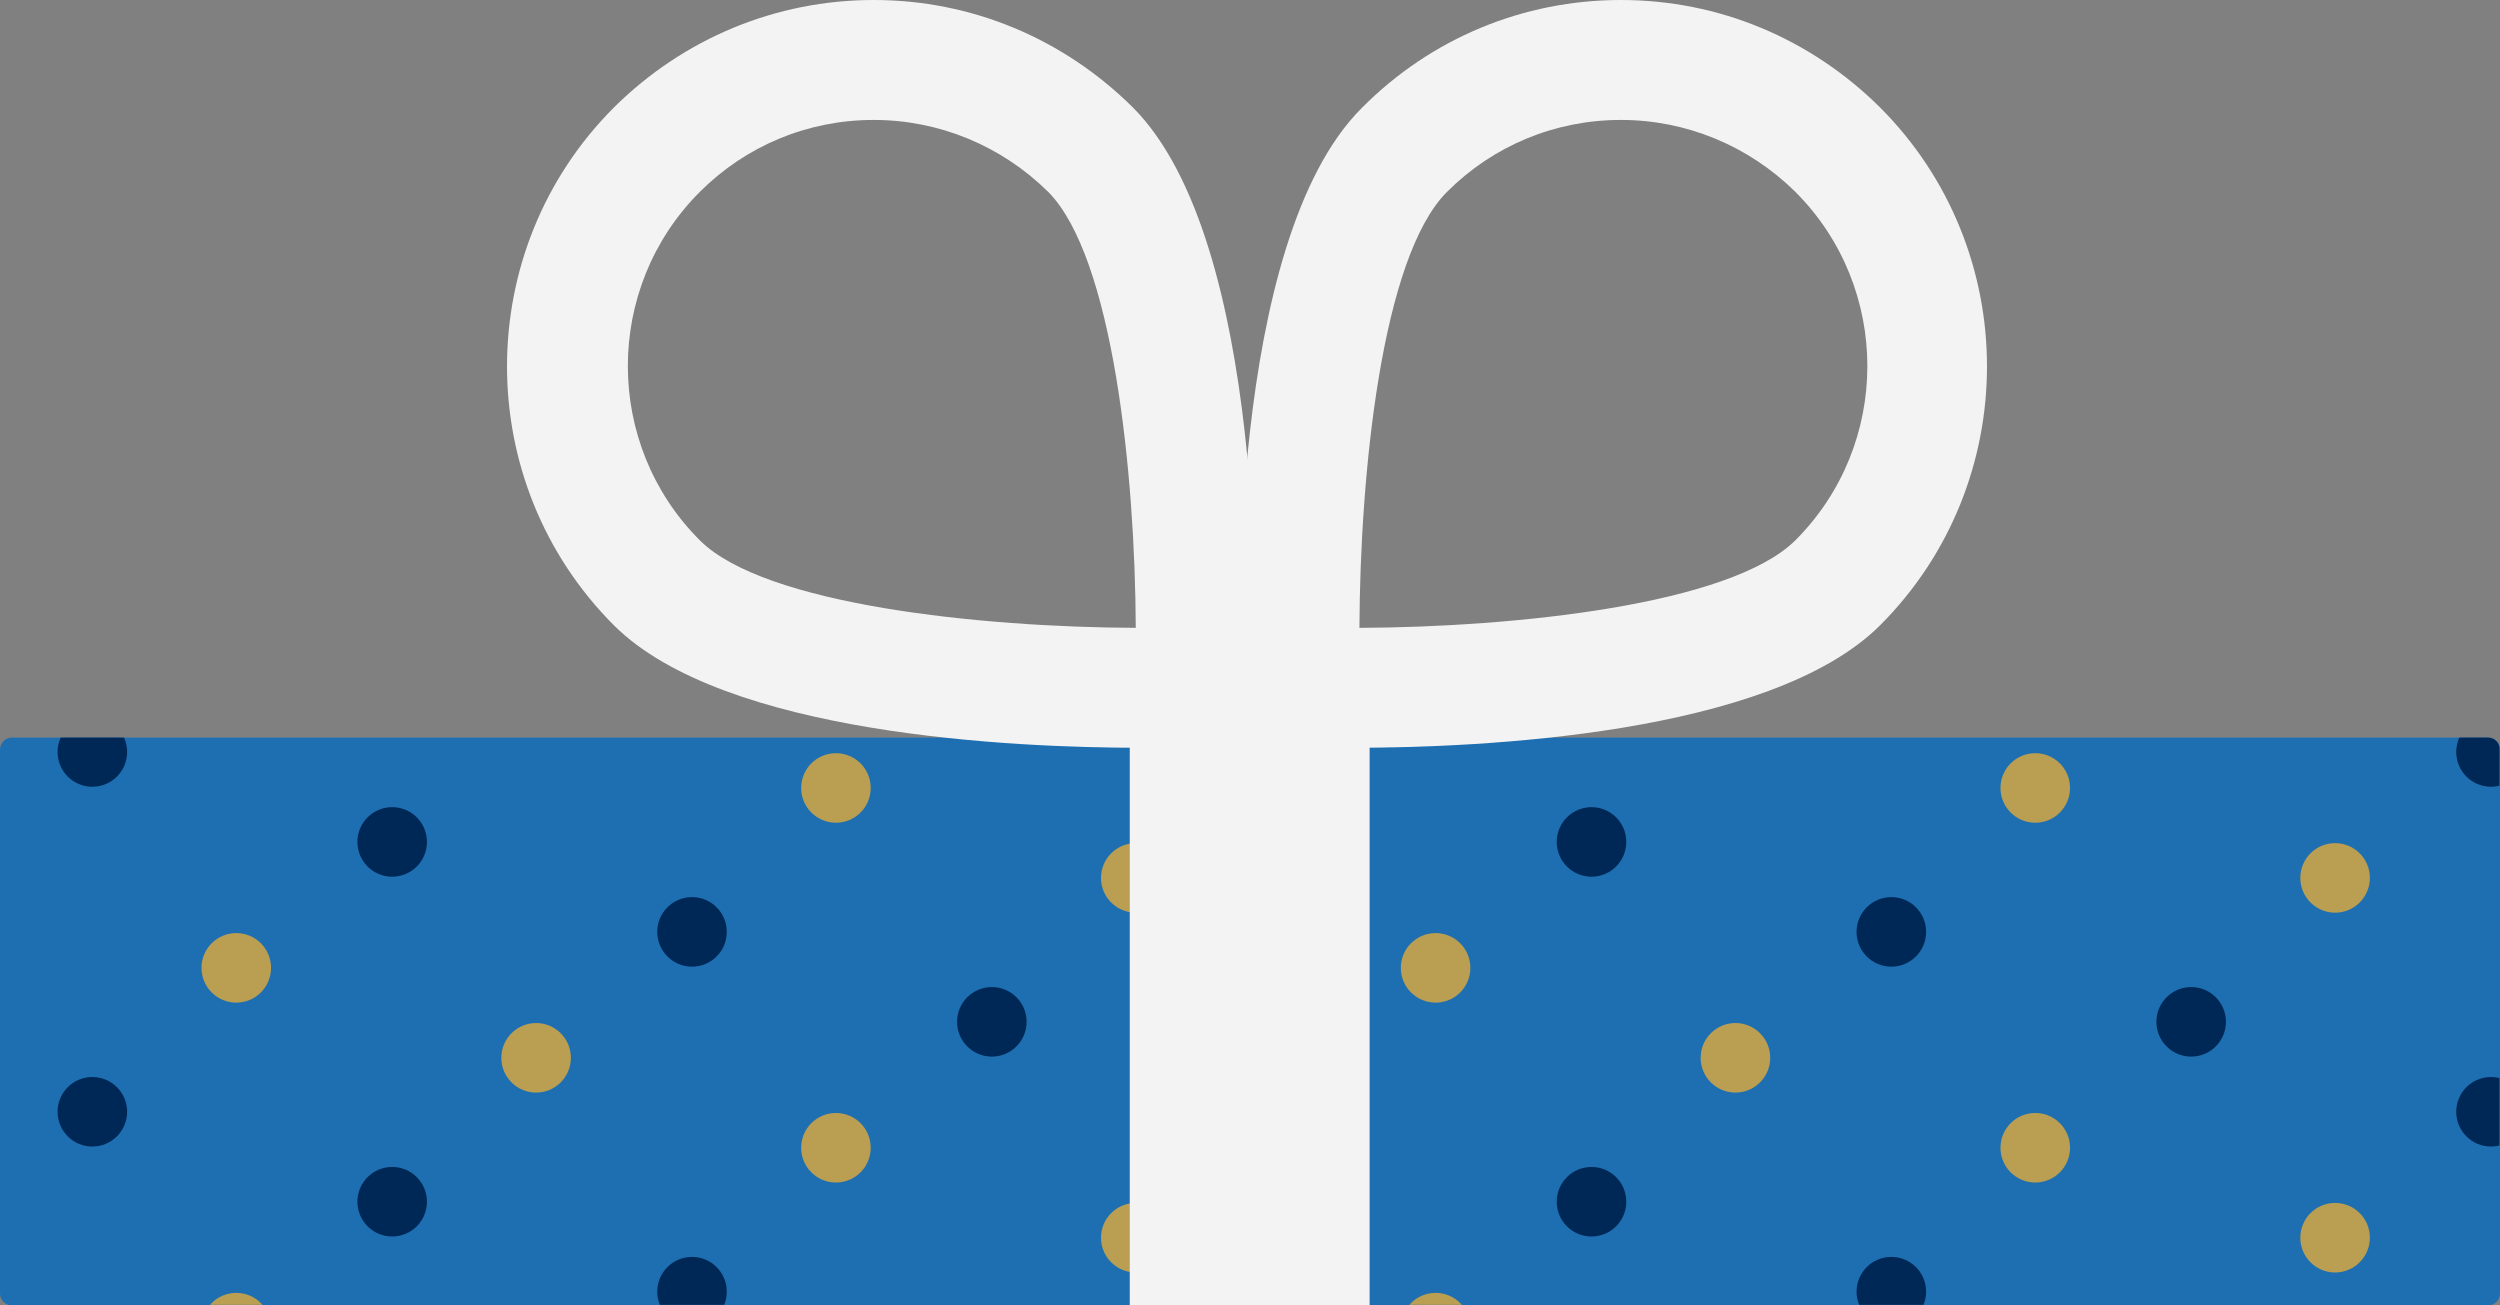 <?xml version="1.0" encoding="utf-8"?>
<!-- Generator: Adobe Illustrator 19.1.1, SVG Export Plug-In . SVG Version: 6.00 Build 0)  -->
<svg version="1.1" id="Layer_1" xmlns="http://www.w3.org/2000/svg" xmlns:xlink="http://www.w3.org/1999/xlink" x="0px" y="0px"
	 viewBox="0 0 416.9 217.7" style="enable-background:new 0 0 416.9 217.7;" xml:space="preserve">
<rect x="0" y="0" width="416.9" height="217.7" fill="#808080" stroke="none"/>
<style type="text/css">
	.st0{fill:#1E6FB1;}
	.st1{clip-path:url(#SVGID_2_);}
	.st2{clip-path:url(#SVGID_4_);}
	.st3{fill:#BA9E51;}
	.st4{fill:#002856;}
	.st5{clip-path:url(#SVGID_6_);}
	.st6{clip-path:url(#SVGID_8_);}
	.st7{fill:#F3F3F3;}
</style>
<g>
	<path class="st0" d="M414.9,217.7H2c-1.1,0-2-0.9-2-2V125c0-1.1,0.9-2,2-2h412.9c1.1,0,2,0.9,2,2v90.6
		C416.9,216.8,416,217.7,414.9,217.7z"/>
	<g>
		<g>
			<defs>
				<path id="SVGID_1_" d="M414.9,123H2c-1.1,0-2,0.9-2,2v90.6c0,1.1,0.9,2,2,2h14.1h384.6h14.1c1.1,0,2-0.9,2-2V125
					C416.9,123.9,416,123,414.9,123z"/>
			</defs>
			<clipPath id="SVGID_2_">
				<use xlink:href="#SVGID_1_"  style="overflow:visible;"/>
			</clipPath>
			<g class="st1">
				<g>
					<defs>
						<rect id="SVGID_3_" x="227.4" y="53.4" width="200" height="180"/>
					</defs>
					<clipPath id="SVGID_4_">
						<use xlink:href="#SVGID_3_"  style="overflow:visible;"/>
					</clipPath>
					<g class="st2">
						<circle class="st3" cx="289.4" cy="236.4" r="5.8"/>
					</g>
					<g class="st2">
						<circle class="st3" cx="239.4" cy="221.4" r="5.8"/>
					</g>
					<g class="st2">
						<circle class="st4" cx="415.4" cy="185.4" r="5.8"/>
					</g>
					<g class="st2">
						<circle class="st3" cx="389.4" cy="206.4" r="5.8"/>
						<circle class="st4" cx="365.4" cy="230.4" r="5.8"/>
					</g>
					<g class="st2">
						<circle class="st3" cx="339.4" cy="191.4" r="5.8"/>
						<circle class="st4" cx="315.4" cy="215.4" r="5.8"/>
					</g>
					<g class="st2">
						<circle class="st3" cx="289.4" cy="176.4" r="5.8"/>
						<circle class="st4" cx="265.4" cy="200.4" r="5.8"/>
					</g>
					<g class="st2">
						<circle class="st3" cx="239.4" cy="161.4" r="5.8"/>
					</g>
					<g class="st2">
						<circle class="st4" cx="415.4" cy="125.4" r="5.8"/>
					</g>
					<g class="st2">
						<circle class="st3" cx="389.4" cy="146.4" r="5.8"/>
						<circle class="st4" cx="365.4" cy="170.4" r="5.8"/>
					</g>
					<g class="st2">
						<circle class="st3" cx="339.4" cy="131.4" r="5.8"/>
						<circle class="st4" cx="315.4" cy="155.4" r="5.8"/>
					</g>
					<g class="st2">
						<circle class="st3" cx="289.4" cy="116.4" r="5.8"/>
						<circle class="st4" cx="265.4" cy="140.4" r="5.8"/>
					</g>
					<g class="st2">
						<circle class="st3" cx="239.4" cy="101.4" r="5.8"/>
					</g>
					<g class="st2">
						<circle class="st4" cx="415.4" cy="65.4" r="5.8"/>
					</g>
					<g class="st2">
						<circle class="st3" cx="389.4" cy="86.4" r="5.8"/>
						<circle class="st4" cx="365.4" cy="110.4" r="5.8"/>
					</g>
					<g class="st2">
						<circle class="st3" cx="339.4" cy="71.4" r="5.8"/>
						<circle class="st4" cx="315.4" cy="95.4" r="5.8"/>
					</g>
					<g class="st2">
						<circle class="st3" cx="289.4" cy="56.4" r="5.8"/>
						<circle class="st4" cx="265.4" cy="80.4" r="5.8"/>
					</g>
					<g class="st2">
						<circle class="st4" cx="365.4" cy="50.4" r="5.8"/>
					</g>
				</g>
			</g>
			<g class="st1">
				<g>
					<defs>
						<rect id="SVGID_5_" x="27.4" y="53.4" width="200" height="180"/>
					</defs>
					<clipPath id="SVGID_6_">
						<use xlink:href="#SVGID_5_"  style="overflow:visible;"/>
					</clipPath>
					<g class="st5">
						<circle class="st3" cx="89.4" cy="236.4" r="5.8"/>
					</g>
					<g class="st5">
						<circle class="st3" cx="39.4" cy="221.4" r="5.8"/>
					</g>
					<g class="st5">
						<circle class="st4" cx="215.4" cy="185.4" r="5.8"/>
					</g>
					<g class="st5">
						<circle class="st3" cx="189.4" cy="206.4" r="5.8"/>
						<circle class="st4" cx="165.4" cy="230.4" r="5.8"/>
					</g>
					<g class="st5">
						<circle class="st3" cx="139.4" cy="191.4" r="5.8"/>
						<circle class="st4" cx="115.4" cy="215.4" r="5.8"/>
					</g>
					<g class="st5">
						<circle class="st3" cx="89.4" cy="176.4" r="5.8"/>
						<circle class="st4" cx="65.4" cy="200.4" r="5.8"/>
					</g>
					<g class="st5">
						<circle class="st3" cx="39.4" cy="161.4" r="5.8"/>
					</g>
					<g class="st5">
						<circle class="st4" cx="215.4" cy="125.4" r="5.8"/>
					</g>
					<g class="st5">
						<circle class="st3" cx="189.4" cy="146.4" r="5.8"/>
						<circle class="st4" cx="165.4" cy="170.4" r="5.8"/>
					</g>
					<g class="st5">
						<circle class="st3" cx="139.4" cy="131.4" r="5.8"/>
						<circle class="st4" cx="115.4" cy="155.4" r="5.8"/>
					</g>
					<g class="st5">
						<circle class="st3" cx="89.4" cy="116.4" r="5.8"/>
						<circle class="st4" cx="65.4" cy="140.4" r="5.8"/>
					</g>
					<g class="st5">
						<circle class="st3" cx="39.4" cy="101.4" r="5.8"/>
					</g>
					<g class="st5">
						<circle class="st4" cx="215.4" cy="65.4" r="5.8"/>
					</g>
					<g class="st5">
						<circle class="st3" cx="189.4" cy="86.4" r="5.8"/>
						<circle class="st4" cx="165.4" cy="110.4" r="5.8"/>
					</g>
					<g class="st5">
						<circle class="st3" cx="139.4" cy="71.4" r="5.8"/>
						<circle class="st4" cx="115.4" cy="95.4" r="5.8"/>
					</g>
					<g class="st5">
						<circle class="st3" cx="89.4" cy="56.4" r="5.8"/>
						<circle class="st4" cx="65.4" cy="80.4" r="5.8"/>
					</g>
					<g class="st5">
						<circle class="st4" cx="165.4" cy="50.4" r="5.8"/>
					</g>
				</g>
			</g>
			<g class="st1">
				<g>
					<defs>
						<rect id="SVGID_7_" x="-172.6" y="53.4" width="200" height="180"/>
					</defs>
					<clipPath id="SVGID_8_">
						<use xlink:href="#SVGID_7_"  style="overflow:visible;"/>
					</clipPath>
					<g class="st6">
						<circle class="st3" cx="-110.6" cy="236.4" r="5.8"/>
					</g>
					<g class="st6">
						<circle class="st3" cx="-160.6" cy="221.4" r="5.8"/>
					</g>
					<g class="st6">
						<circle class="st4" cx="15.4" cy="185.4" r="5.8"/>
					</g>
					<g class="st6">
						<circle class="st3" cx="-10.6" cy="206.4" r="5.8"/>
						<circle class="st4" cx="-34.6" cy="230.4" r="5.8"/>
					</g>
					<g class="st6">
						<circle class="st3" cx="-60.6" cy="191.4" r="5.8"/>
						<circle class="st4" cx="-84.6" cy="215.4" r="5.8"/>
					</g>
					<g class="st6">
						<circle class="st3" cx="-110.6" cy="176.4" r="5.8"/>
						<circle class="st4" cx="-134.6" cy="200.4" r="5.8"/>
					</g>
					<g class="st6">
						<circle class="st3" cx="-160.6" cy="161.4" r="5.8"/>
					</g>
					<g class="st6">
						<circle class="st4" cx="15.4" cy="125.4" r="5.8"/>
					</g>
					<g class="st6">
						<circle class="st3" cx="-10.6" cy="146.4" r="5.8"/>
						<circle class="st4" cx="-34.6" cy="170.4" r="5.8"/>
					</g>
					<g class="st6">
						<circle class="st3" cx="-60.6" cy="131.4" r="5.8"/>
						<circle class="st4" cx="-84.6" cy="155.4" r="5.8"/>
					</g>
					<g class="st6">
						<circle class="st3" cx="-110.6" cy="116.4" r="5.8"/>
						<circle class="st4" cx="-134.6" cy="140.4" r="5.8"/>
					</g>
					<g class="st6">
						<circle class="st3" cx="-160.6" cy="101.4" r="5.8"/>
					</g>
					<g class="st6">
						<circle class="st4" cx="15.4" cy="65.4" r="5.8"/>
					</g>
					<g class="st6">
						<circle class="st3" cx="-10.6" cy="86.4" r="5.8"/>
						<circle class="st4" cx="-34.6" cy="110.4" r="5.8"/>
					</g>
					<g class="st6">
						<circle class="st3" cx="-60.6" cy="71.4" r="5.8"/>
						<circle class="st4" cx="-84.6" cy="95.4" r="5.8"/>
					</g>
					<g class="st6">
						<circle class="st3" cx="-110.6" cy="56.4" r="5.8"/>
						<circle class="st4" cx="-134.6" cy="80.4" r="5.8"/>
					</g>
					<g class="st6">
						<circle class="st4" cx="-34.6" cy="50.4" r="5.8"/>
					</g>
				</g>
			</g>
		</g>
	</g>
	<g>
		<rect x="188.4" y="123.1" class="st7" width="40" height="94.6"/>
	</g>
	<g>
		<path class="st7" d="M190.3,124.7c-21,0-69.5-2.1-87.9-20.4c-23.8-23.8-23.8-62.6,0-86.4C114,6.4,129.4,0,145.7,0
			s31.6,6.4,43.2,17.9h0c22.4,22.4,20.6,89.5,20.3,97l-0.3,9.3l-9.3,0.3C198.2,124.6,194.9,124.7,190.3,124.7z M145.7,20
			c-11,0-21.3,4.3-29,12c-16,16-16,42.1,0,58.1c10.8,10.8,47,14.5,72.7,14.6c-0.1-25.7-3.8-61.8-14.6-72.7h0
			C167,24.3,156.6,20,145.7,20z"/>
	</g>
	<g>
		<path class="st7" d="M225.6,124.7c-4.6,0-7.8-0.1-9.2-0.1l-9.3-0.3l-0.3-9.3c-0.3-7.6-2.1-74.7,20.3-97h0h0
			C238.6,6.4,254,0,270.3,0s31.6,6.4,43.2,17.9c23.8,23.8,23.8,62.6,0,86.4C295.1,122.6,246.6,124.7,225.6,124.7z M270.3,20
			c-11,0-21.3,4.3-29,12h0c-10.9,10.9-14.5,47-14.6,72.7c25.7-0.1,61.8-3.8,72.7-14.6c16-16,16-42.1,0-58.1
			C291.6,24.3,281.2,20,270.3,20z"/>
	</g>
</g>
</svg>
